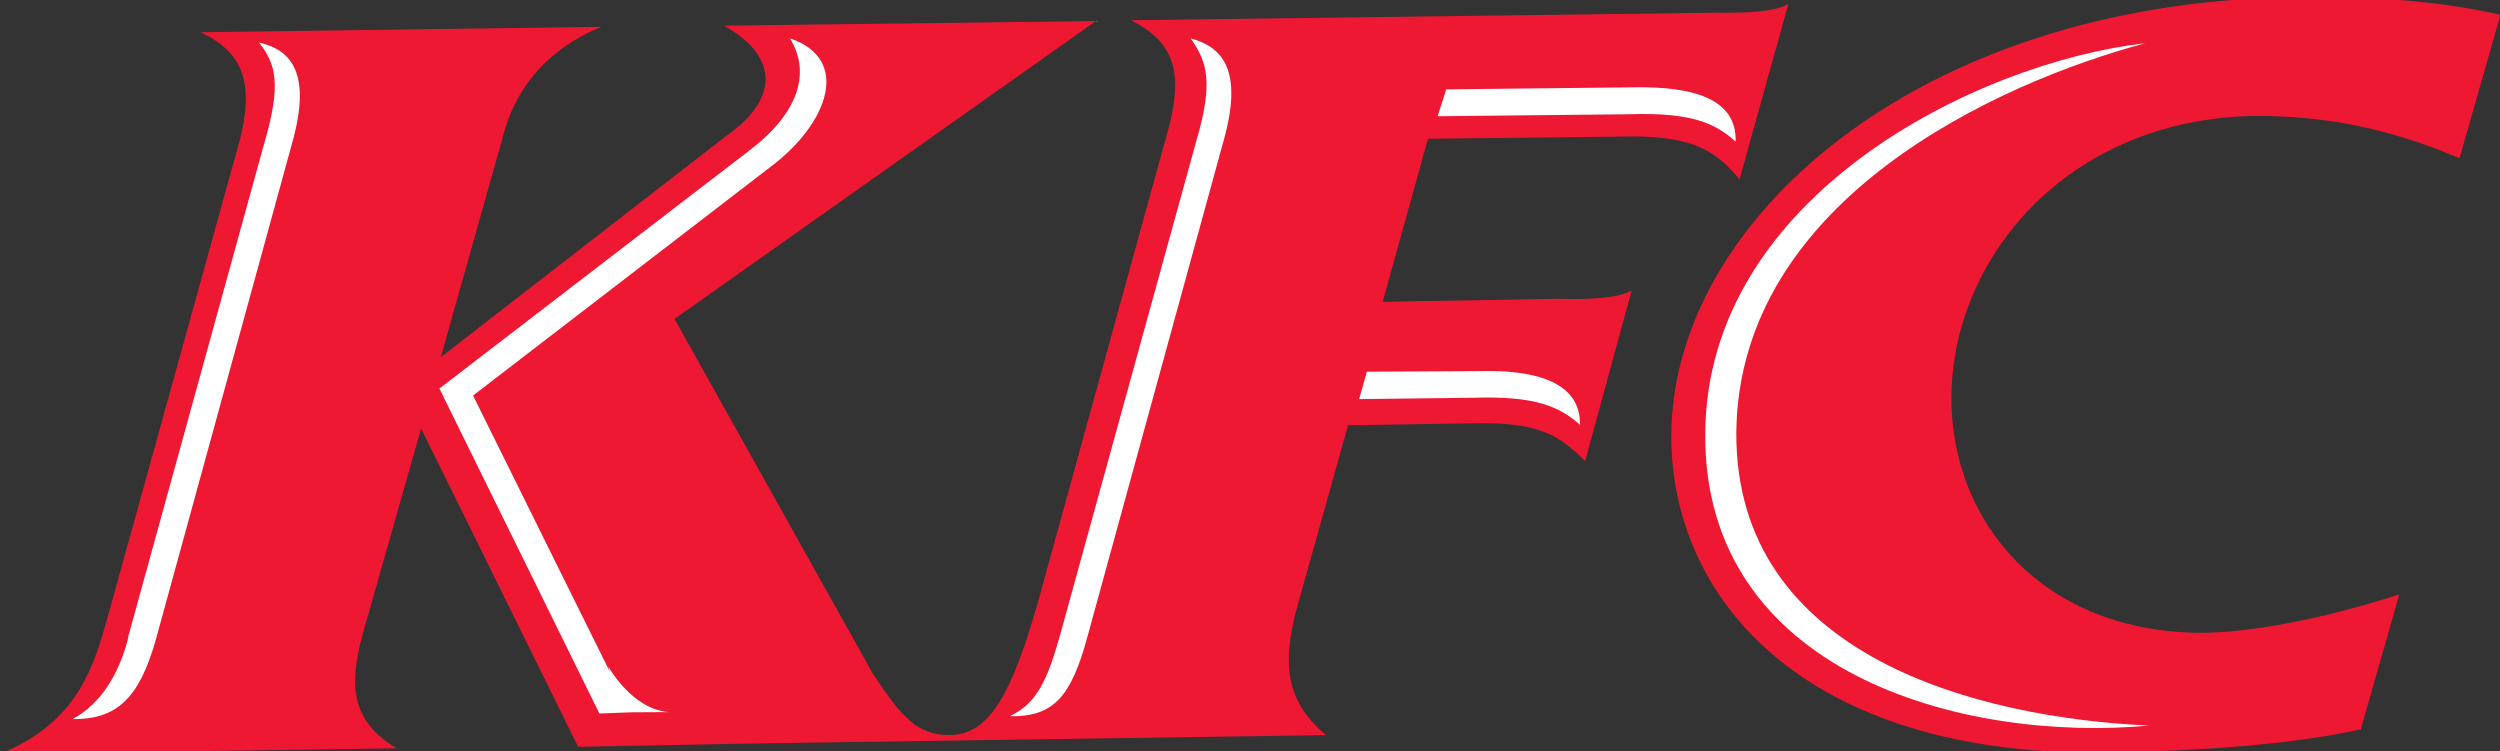 <svg width="193" height="58" viewBox="0 0 193 58" fill="none" xmlns="http://www.w3.org/2000/svg">
<rect x="0" y="0" width="193" height="58" fill="#333333" stroke="none"/>
<g clip-path="url(#clip0_1_1549)">
<path d="M134.294 13.839C138.059 0.315 138.059 0.315 138.059 0.315C136.645 1.097 133.693 0.97 132.452 0.98C87.298 1.561 87.298 1.561 87.298 1.561C90.551 3.185 91.364 5.441 90.252 9.762C80.123 46.507 80.123 46.507 80.123 46.507C78.1 53.592 76.358 56.715 73.362 56.744C70.872 56.787 69.655 55.434 67.412 52.057C52.073 24.622 52.073 24.622 52.073 24.622C84.608 1.623 84.608 1.623 84.608 1.623C55.89 1.982 55.89 1.982 55.89 1.982C59.877 4.183 60.374 7.461 56.119 10.452C34.032 27.571 34.032 27.571 34.032 27.571C39.013 9.873 39.013 9.873 39.013 9.873C40.384 5.5 43.586 3.218 46.44 2.069C15.494 2.491 15.494 2.491 15.494 2.491C18.766 4.048 19.612 6.36 18.532 10.738C8.339 47.538 8.339 47.538 8.339 47.538C7.26 51.316 6.122 55.726 -0.002 58.202C30.631 57.77 30.631 57.77 30.631 57.77C26.928 55.595 27.007 52.684 27.992 48.978C32.508 33.081 32.508 33.081 32.508 33.081C44.633 57.653 44.633 57.653 44.633 57.653C58.798 57.386 58.798 57.386 58.798 57.386C102.364 56.749 102.364 56.749 102.364 56.749C99.027 53.974 98.966 50.786 100.332 46.171C104.069 32.832 104.069 32.832 104.069 32.832C113.977 32.672 113.977 32.672 113.977 32.672C118.66 32.606 120.34 33.528 122.371 35.599C125.96 22.438 125.96 22.438 125.96 22.438C124.553 23.197 121.498 23.091 120.388 23.064C106.742 23.299 106.742 23.299 106.742 23.299C110.239 10.713 110.239 10.713 110.239 10.713C126.104 10.534 126.104 10.534 126.104 10.534C130.665 10.555 132.494 11.636 134.288 13.861L134.294 13.839Z" fill="#EE1832"/>
<path d="M170.243 48.855C157.661 48.93 150.612 40.243 150.651 30.684C150.683 20.045 159.481 9.19 174.075 8.948C178.656 8.953 183.578 9.55 189.874 12.212C193.034 1.147 193.034 1.147 193.034 1.147C188.919 0.186 183.541 -0.34 177.154 -0.22C147.918 0.18 129.042 17.116 129.028 33.636C128.991 46.073 139.11 58.445 162.727 58.103C169.685 57.941 176.535 57.559 182.252 56.303C185.227 45.885 185.227 45.885 185.227 45.885C180.657 47.37 174.856 48.748 170.243 48.855Z" fill="#EE1832"/>
<path d="M9.887 49.192C20.398 11.069 20.398 11.069 20.398 11.069C21.741 6.487 21.296 4.938 19.998 3.281C22.51 3.853 24.071 5.675 22.541 11.089C12.037 49.357 12.037 49.357 12.037 49.357C10.751 53.907 9.022 55.547 5.594 55.519C7.789 54.337 9.208 52.018 9.91 49.198L9.887 49.192Z" fill="white"/>
<path d="M81.844 49.005C92.368 10.837 92.368 10.837 92.368 10.837C93.686 6.344 93.196 4.783 91.92 2.965C94.451 3.637 95.971 5.52 94.454 10.89C83.943 49.18 83.943 49.18 83.943 49.18C82.689 53.786 81.337 55.359 77.943 55.293C80.06 54.304 80.86 52.489 81.844 49.005Z" fill="white"/>
<path d="M111.647 6.899C126.264 6.738 126.264 6.738 126.264 6.738C130.545 6.682 134.1 7.547 133.99 10.929C132.433 9.55 130.69 8.655 125.721 8.82C110.984 8.973 110.984 8.973 110.984 8.973L111.647 6.899Z" fill="white"/>
<path d="M104.921 30.811C105.523 28.696 105.523 28.696 105.523 28.696C114.235 28.648 114.235 28.648 114.235 28.648C118.483 28.535 122.041 29.473 121.973 32.793C120.433 31.443 118.667 30.542 113.698 30.707C104.921 30.811 104.921 30.811 104.921 30.811Z" fill="white"/>
<path d="M131.644 33.489C131.736 15.182 152.542 4.836 165.614 3.335C154.283 6.371 134.216 15.403 134.043 33.401C133.964 50.728 152.802 55.416 165.929 56.014C151.38 57.342 131.526 51.885 131.644 33.489Z" fill="white"/>
<path d="M51.76 54.973C48.843 54.875 46.968 51.463 46.968 51.463C47.074 51.85 47.074 51.85 47.074 51.85C36.52 30.535 36.52 30.535 36.52 30.535C59.395 12.951 59.395 12.951 59.395 12.951C63.986 9.543 65.724 4.548 60.986 2.965C62.635 5.648 61.645 8.783 57.718 11.72C33.922 29.995 33.922 29.995 33.922 29.995C46.273 55.083 46.273 55.083 46.273 55.083C48.738 54.99 48.738 54.99 48.738 54.99L51.76 54.973Z" fill="white"/>
</g>
<defs>
<clipPath id="clip0_1_1549">
<rect width="193" height="58" fill="white"/>
</clipPath>
</defs>
</svg>
